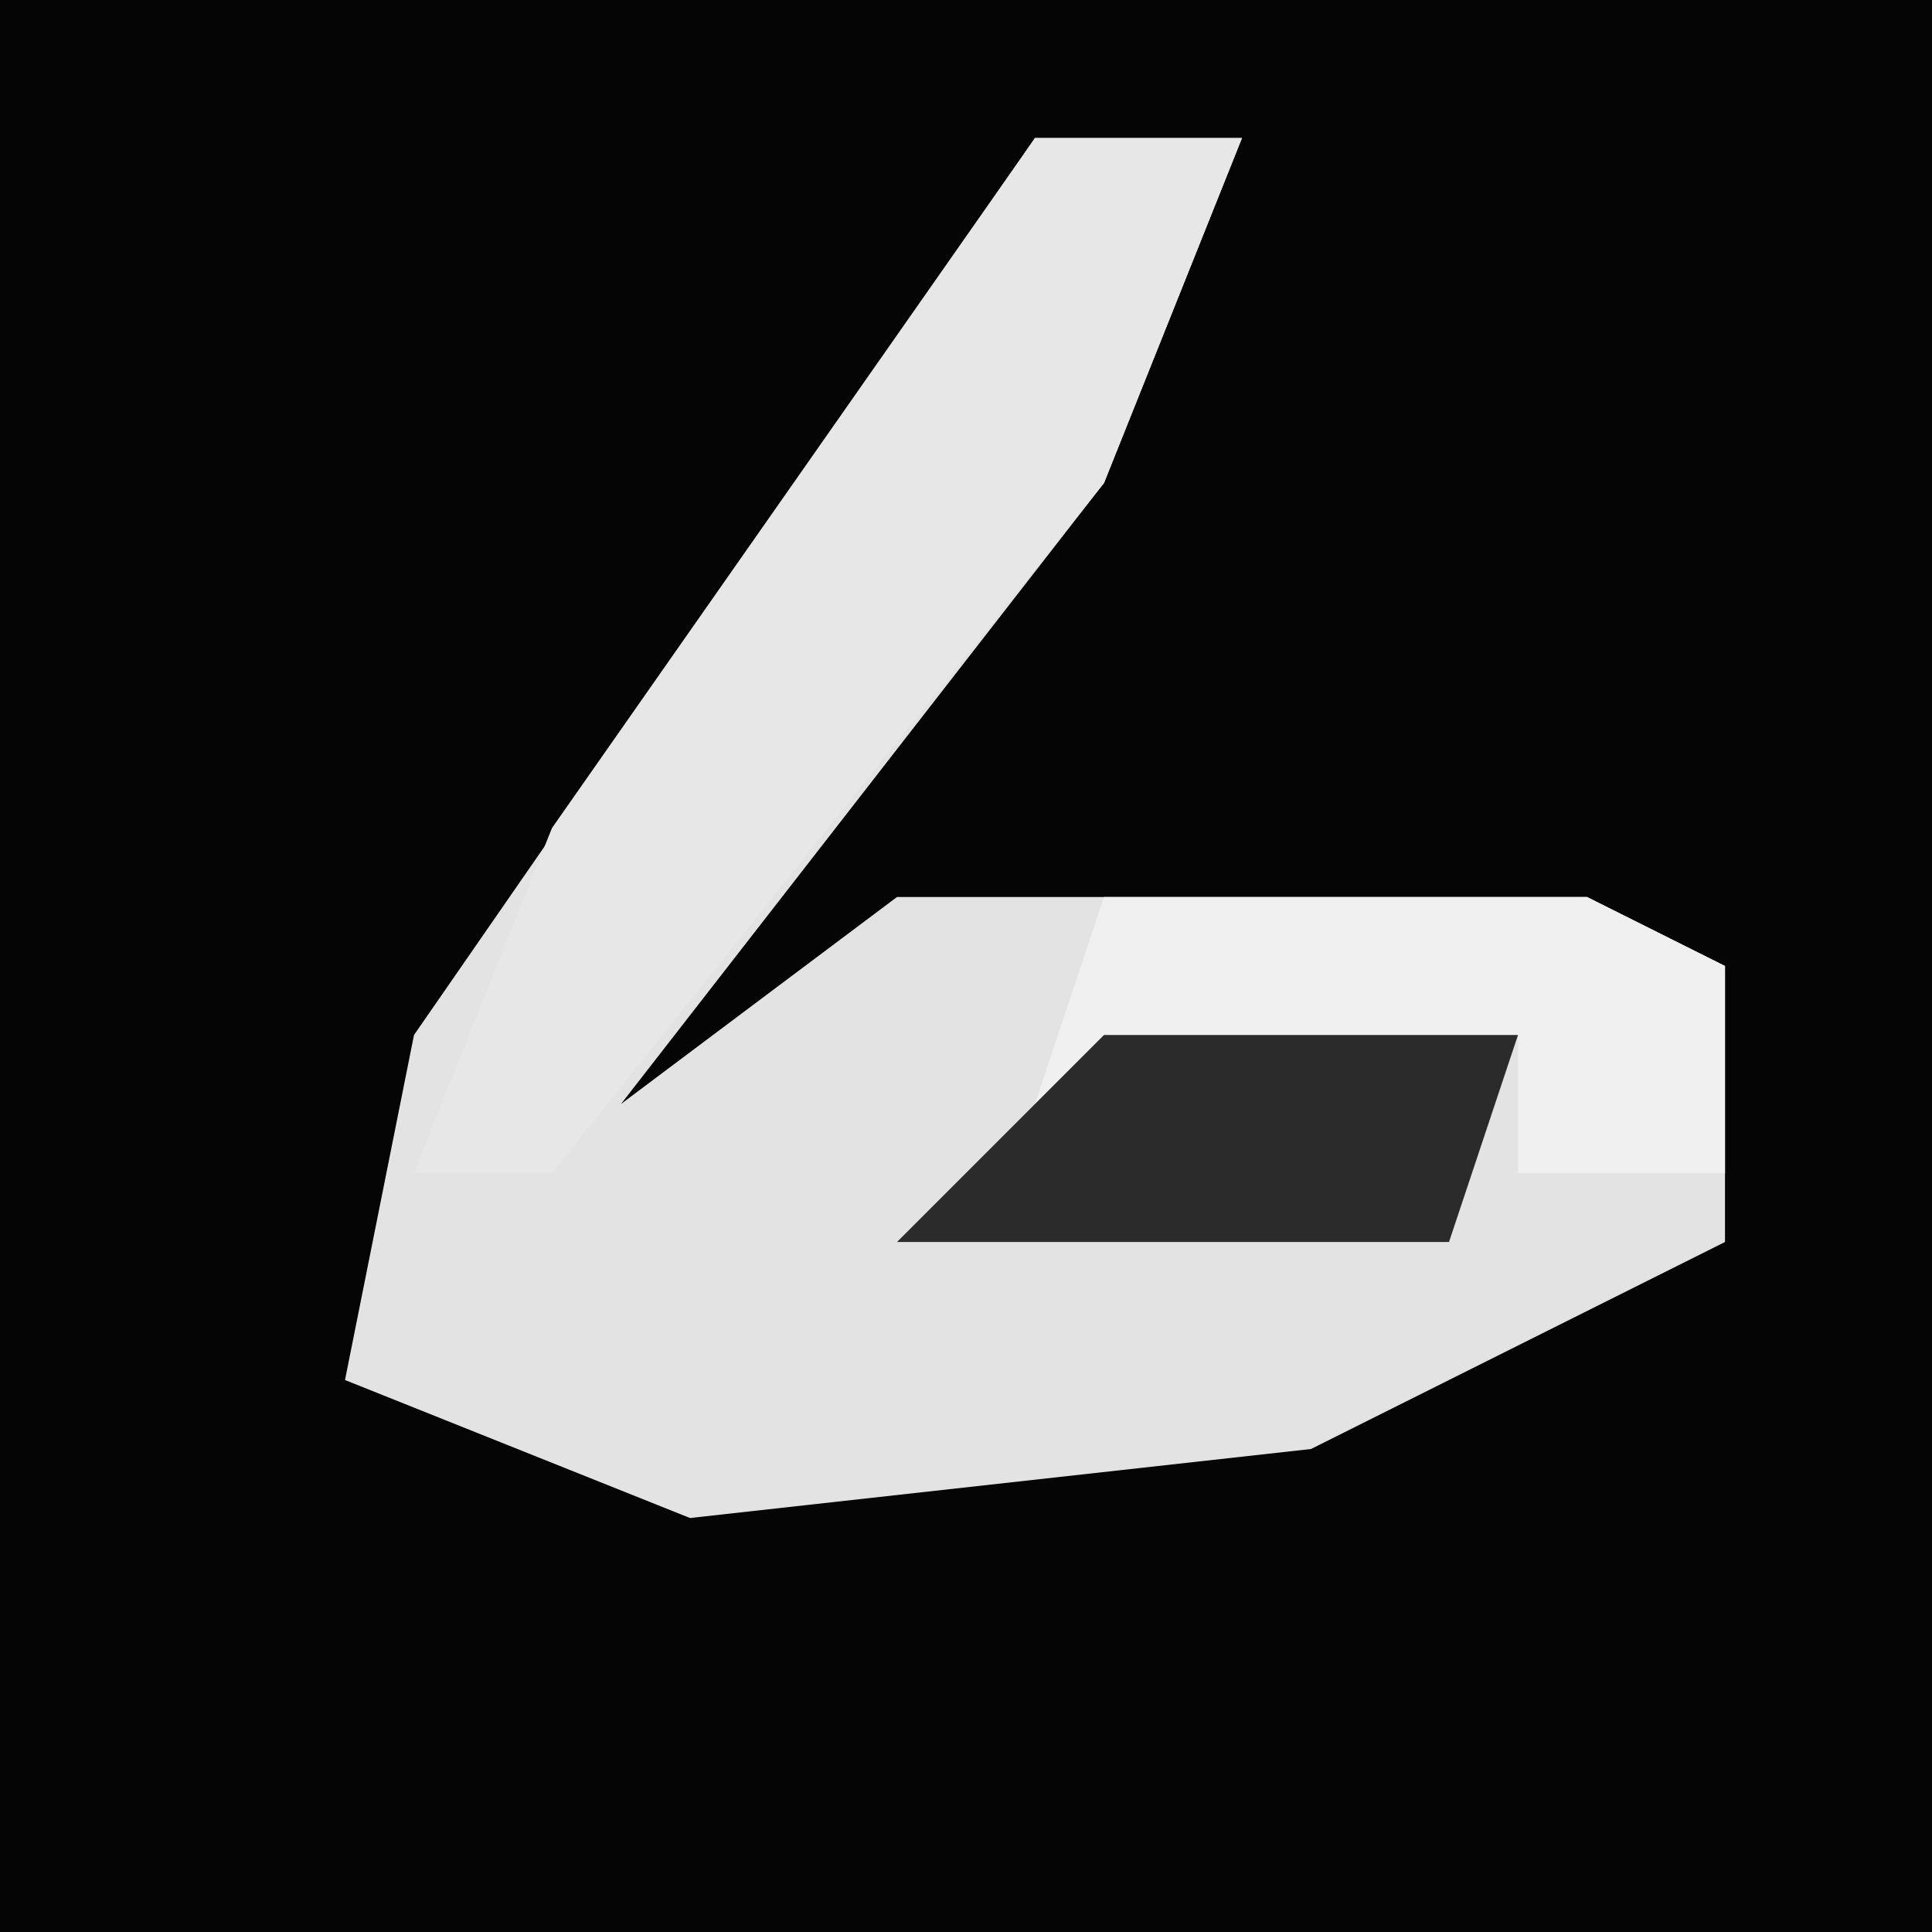 <?xml version="1.0" encoding="UTF-8"?>
<svg version="1.1" xmlns="http://www.w3.org/2000/svg" width="28" height="28">
<path d="M0,0 L28,0 L28,28 L0,28 Z " fill="#050505" transform="translate(0,0)"/>
<path d="M0,0 L3,0 L1,5 L-6,14 L-2,11 L8,11 L10,12 L10,16 L4,19 L-5,20 L-10,18 L-9,13 Z " fill="#E3E3E3" transform="translate(15,2)"/>
<path d="M0,0 L3,0 L1,5 L-7,15 L-9,15 L-7,10 Z M-10,15 Z " fill="#E7E7E7" transform="translate(15,2)"/>
<path d="M0,0 L7,0 L9,1 L9,4 L6,4 L6,2 L-1,3 Z " fill="#F0F0F0" transform="translate(16,13)"/>
<path d="M0,0 L6,0 L5,3 L-3,3 Z " fill="#2B2B2B" transform="translate(16,15)"/>
</svg>

